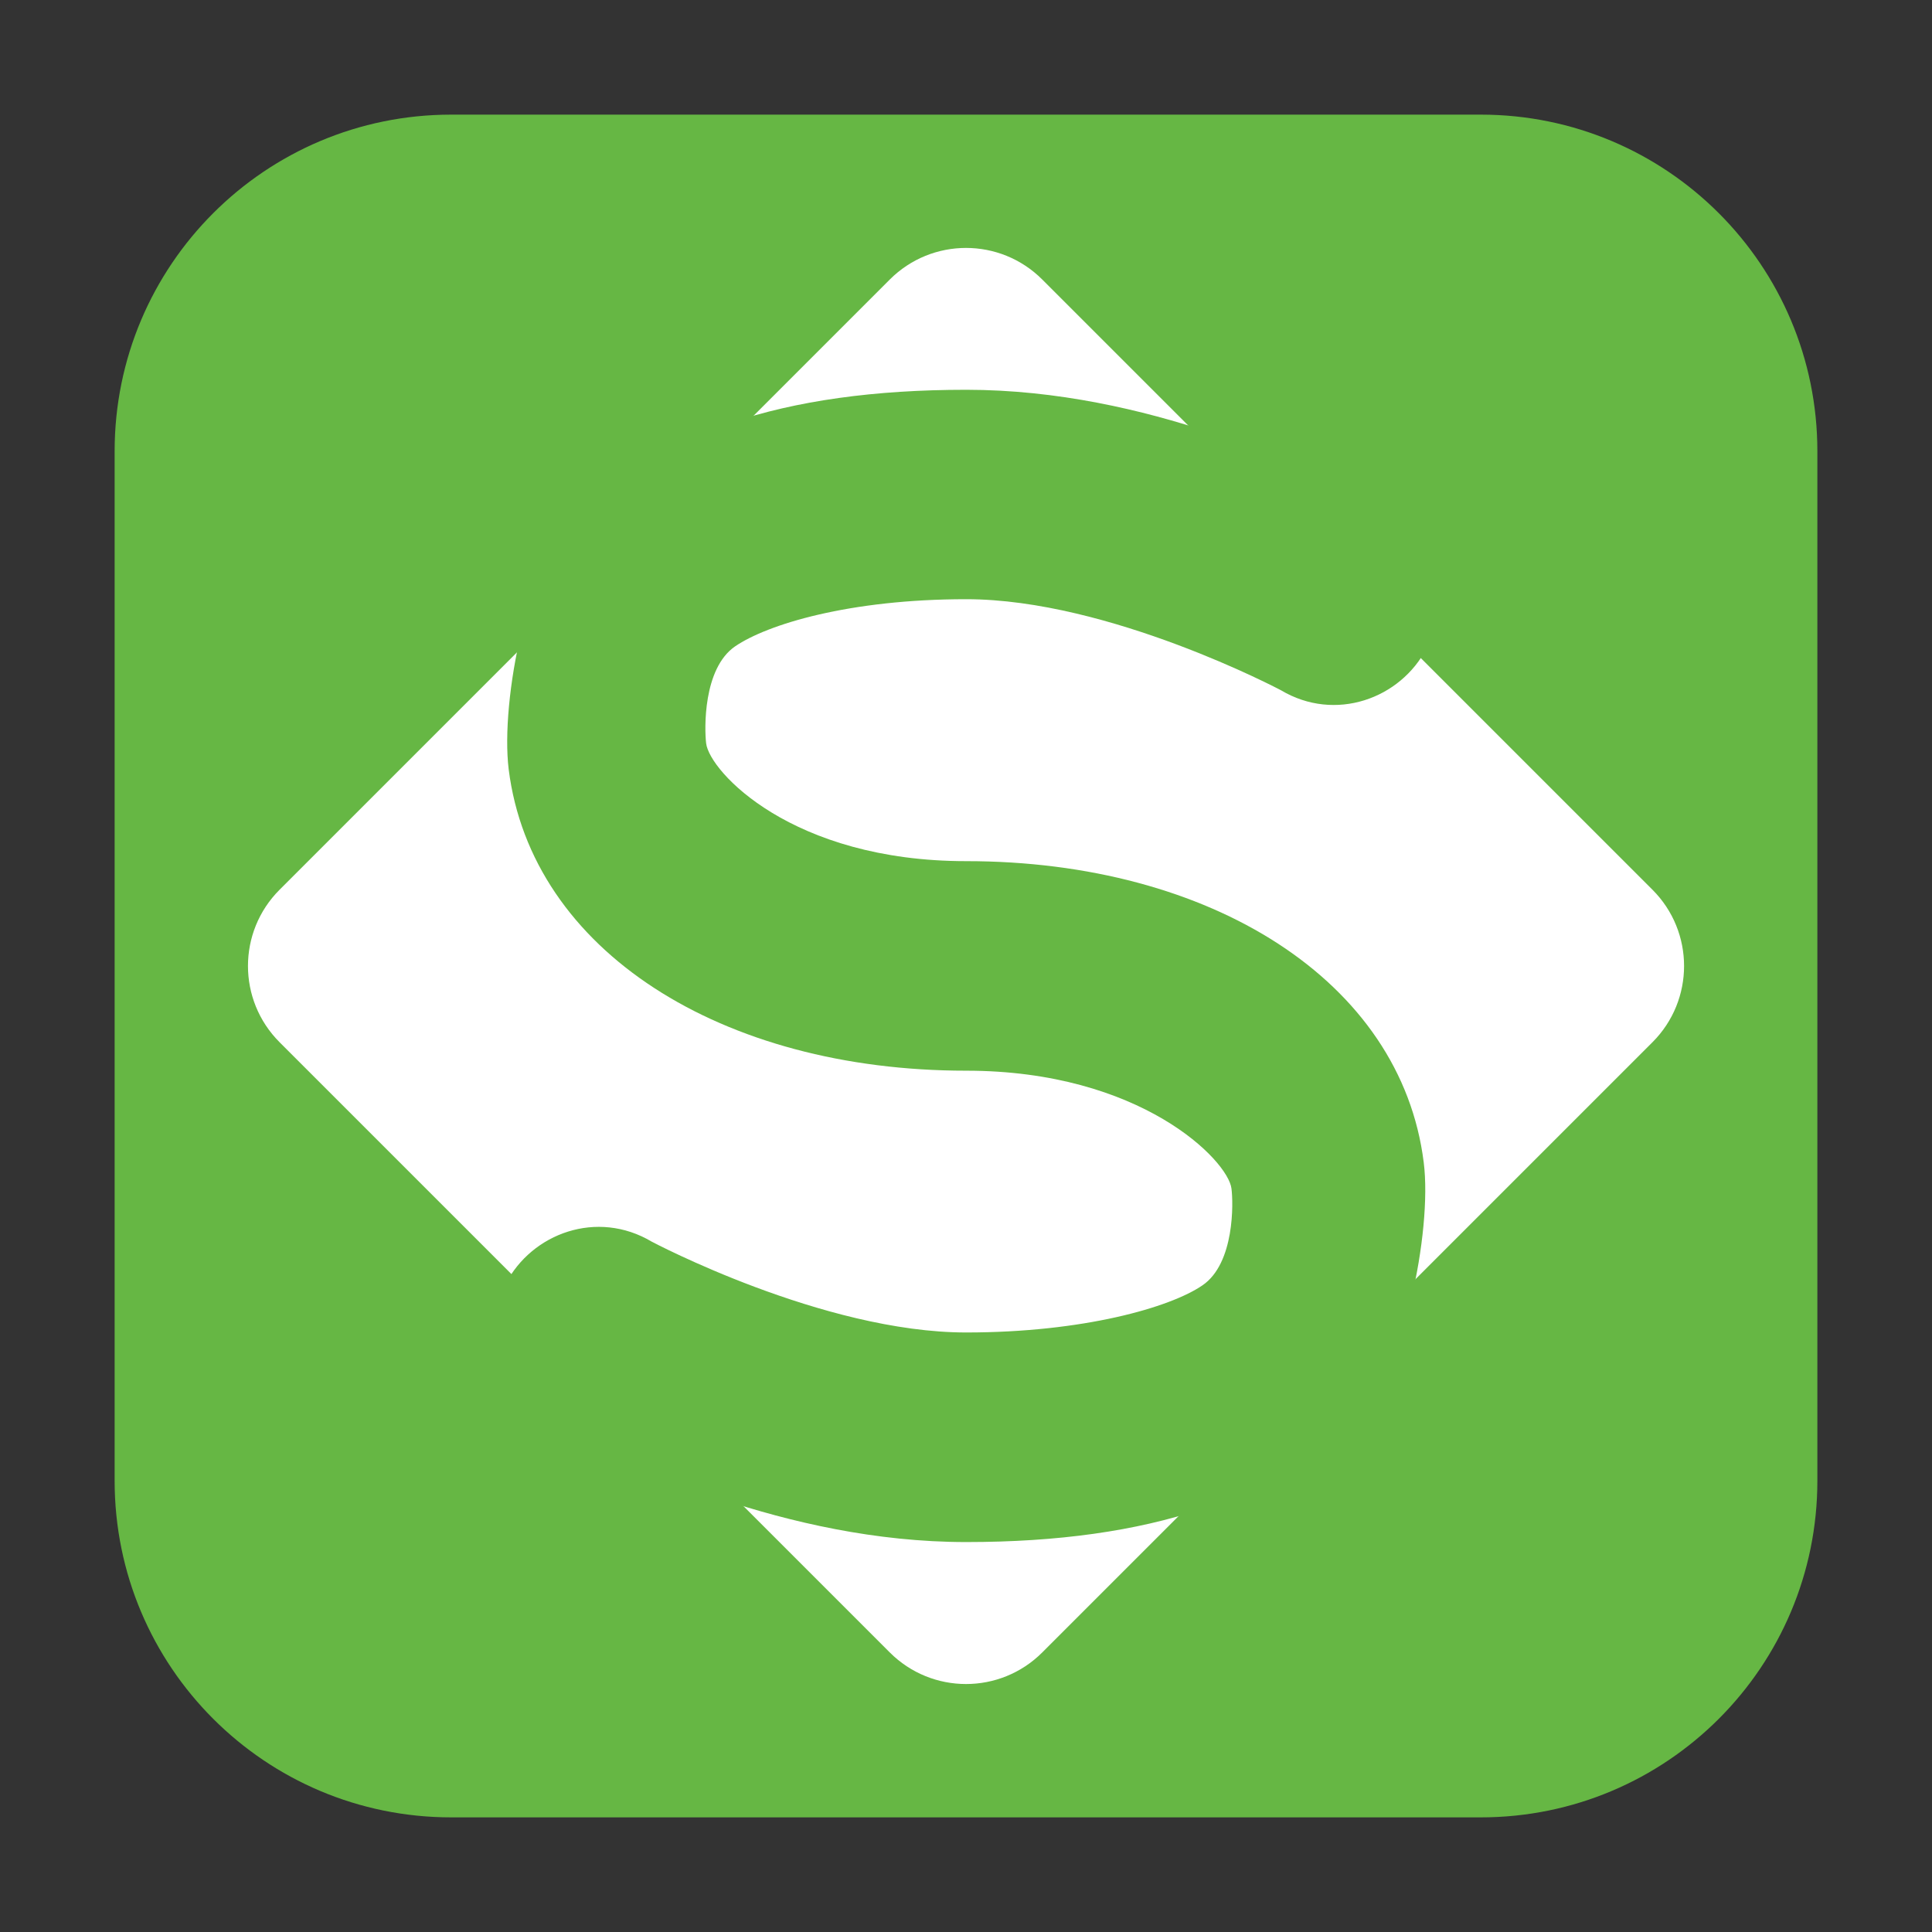 <svg height="48pt" viewBox="0 0 48 48" width="48pt" xmlns="http://www.w3.org/2000/svg"><rect x="0" y="0" width="48" height="48" fill="#333333" stroke="none"/><path d="m11.211 2.848h25.578c4.621 0 8.363 3.742 8.363 8.363v25.578c0 4.621-3.742 8.363-8.363 8.363h-25.578c-4.621 0-8.363-3.742-8.363-8.363v-25.578c0-4.621 3.742-8.363 8.363-8.363zm0 0" fill="#66b744" fill-rule="evenodd"/><path d="m41.055 22.105-15.16-15.16c-1.047-1.047-2.742-1.047-3.789 0l-15.16 15.16c-1.047 1.047-1.047 2.742 0 3.789l15.16 15.16c1.047 1.047 2.742 1.047 3.789 0l15.16-15.16c1.047-1.047 1.047-2.742 0-3.789zm0 0" fill="#fff"/><path d="m24.004 9.684c-2.273 0-4.219.27-5.859.824l-5.191 5.191c-.293 1.215-.422 2.547-.316 3.414.566 4.512 5.297 7.488 11.367 7.488 4.34 0 6.504 2.23 6.59 2.926.047.348.082 1.859-.719 2.406-.801.551-2.965 1.172-5.871 1.172-3.562 0-7.816-2.258-7.816-2.258-1.348-.801-2.973-.215-3.629 1.055l5.336 5.336c1.742.578 3.848 1.074 6.109 1.074 2.277 0 4.219-.273 5.863-.824l5.188-5.191c.293-1.219.426-2.551.316-3.418-.562-4.508-5.293-7.484-11.367-7.484-4.336 0-6.375-2.23-6.461-2.926-.043-.348-.082-1.859.719-2.41.801-.547 2.836-1.172 5.742-1.172 3.562 0 7.82 2.262 7.82 2.262 1.344.801 2.973.215 3.625-1.055l-5.336-5.336c-1.738-.578-3.848-1.074-6.109-1.074zm0 0" fill="#66b744" fill-rule="evenodd"/></svg>